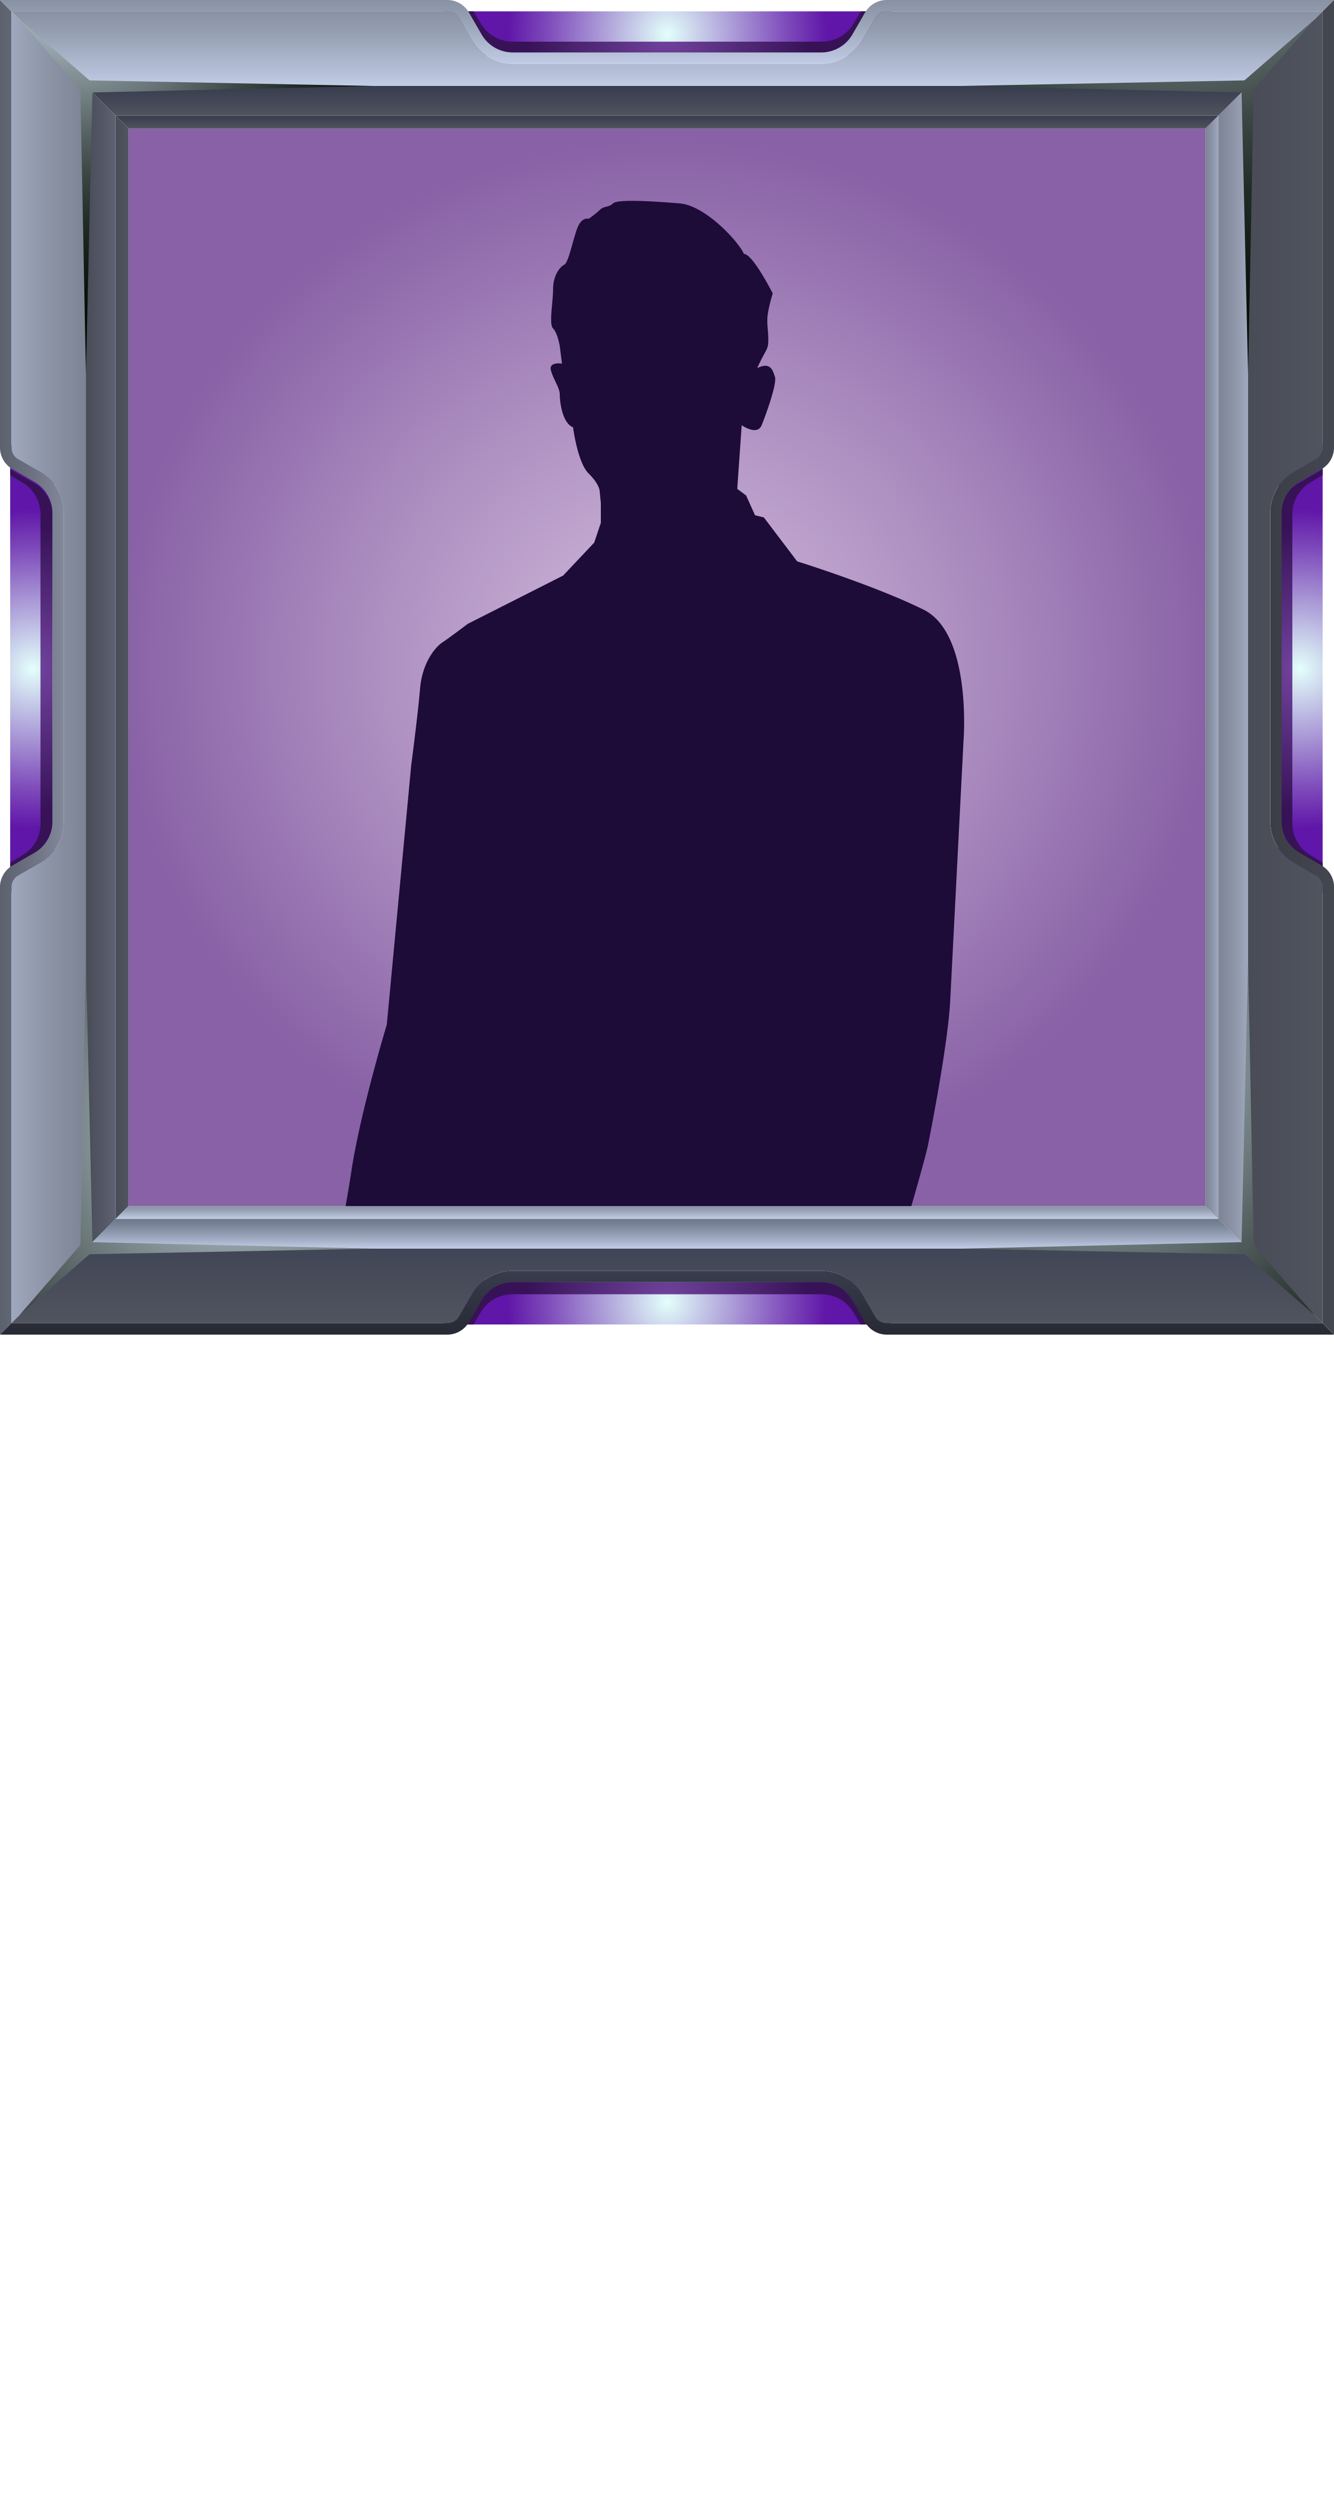 <svg xmlns="http://www.w3.org/2000/svg" xmlns:xlink="http://www.w3.org/1999/xlink" viewBox="0 0 1033.26 1935.32"><defs><style>.cls-1{fill:none;}.cls-2{isolation:isolate;}.cls-10,.cls-11,.cls-12,.cls-13,.cls-14,.cls-15,.cls-16,.cls-17,.cls-18,.cls-19,.cls-20,.cls-21,.cls-22,.cls-23,.cls-24,.cls-25,.cls-26,.cls-27,.cls-28,.cls-29,.cls-3,.cls-30,.cls-31,.cls-4,.cls-5,.cls-6,.cls-7,.cls-8{fill-rule:evenodd;}.cls-3{fill:url(#Безымянный_градиент_6);}.cls-4{fill:url(#Безымянный_градиент_11);}.cls-5{fill:url(#Безымянный_градиент_6-2);}.cls-6{fill:url(#Безымянный_градиент_11-2);}.cls-7{fill:url(#Безымянный_градиент_6-3);}.cls-8{fill:url(#Безымянный_градиент_11-3);}.cls-9{fill:url(#Безымянный_градиент_195);}.cls-10{fill:url(#linear-gradient);}.cls-11{fill:url(#linear-gradient-2);}.cls-12{fill:url(#linear-gradient-3);}.cls-13{fill:url(#linear-gradient-4);}.cls-14{fill:url(#Безымянный_градиент_6-4);}.cls-15{fill:url(#linear-gradient-5);}.cls-16{fill:url(#linear-gradient-6);}.cls-17{fill:url(#linear-gradient-7);}.cls-18{fill:url(#linear-gradient-8);}.cls-19{fill:url(#linear-gradient-9);}.cls-20{fill:url(#Безымянный_градиент_11-4);}.cls-21{fill:url(#linear-gradient-10);}.cls-22{fill:url(#linear-gradient-11);}.cls-23{fill:url(#linear-gradient-12);}.cls-24{fill:url(#linear-gradient-13);}.cls-25{fill:url(#linear-gradient-14);}.cls-26{fill:url(#linear-gradient-15);}.cls-27{fill:url(#linear-gradient-16);}.cls-28,.cls-29,.cls-30,.cls-31{mix-blend-mode:screen;}.cls-28{fill:url(#New_Gradient_Swatch_3);}.cls-29{fill:url(#New_Gradient_Swatch_3-2);}.cls-30{fill:url(#New_Gradient_Swatch_3-3);}.cls-31{fill:url(#New_Gradient_Swatch_3-4);}.cls-32{clip-path:url(#clip-path);}.cls-33{fill:#1d0b38;}</style><radialGradient id="Безымянный_градиент_6" cx="-2246.51" cy="1132.71" r="123.5" gradientTransform="translate(2763.37 -1106.5)" gradientUnits="userSpaceOnUse"><stop offset="0" stop-color="#e3fffb"/><stop offset="0.23" stop-color="#c4c7e7"/><stop offset="0.76" stop-color="#7d49ba"/><stop offset="1" stop-color="#6016a8"/></radialGradient><radialGradient id="Безымянный_градиент_11" cx="961.56" cy="-1185.09" r="109.96" gradientTransform="translate(1478.41 -1159.9) rotate(180)" gradientUnits="userSpaceOnUse"><stop offset="0" stop-color="#72449f"/><stop offset="0.29" stop-color="#603589"/><stop offset="1" stop-color="#371257"/></radialGradient><radialGradient id="Безымянный_градиент_6-2" cx="-1190.42" cy="-449.01" r="123.5" gradientTransform="translate(474.31 -672.6) rotate(-90)" xlink:href="#Безымянный_градиент_6"/><radialGradient id="Безымянный_градиент_11-2" cx="-94.54" cy="396.64" r="109.96" gradientTransform="translate(420.91 612.36) rotate(90)" xlink:href="#Безымянный_градиент_11"/><radialGradient id="Безымянный_градиент_6-3" cx="-1190.42" cy="784.34" r="123.5" gradientTransform="translate(1791.4 1708.24) rotate(90)" xlink:href="#Безымянный_градиент_6"/><radialGradient id="Безымянный_градиент_11-3" cx="-94.54" cy="-836.72" r="109.96" gradientTransform="translate(1844.8 423.28) rotate(-90)" xlink:href="#Безымянный_градиент_11"/><radialGradient id="Безымянный_градиент_195" cx="832" cy="890.6" r="484.42" gradientTransform="translate(-215.61 -234.41) scale(0.88 0.84)" gradientUnits="userSpaceOnUse"><stop offset="0" stop-color="#d4bedd"/><stop offset="0.56" stop-color="#ab8cbf"/><stop offset="1" stop-color="#8861a6"/></radialGradient><linearGradient id="linear-gradient" x1="8.8" y1="516.63" x2="66.56" y2="516.63" gradientUnits="userSpaceOnUse"><stop offset="0" stop-color="#9fa8bd"/><stop offset="0.57" stop-color="#8991a3"/><stop offset="1" stop-color="#7c8494"/></linearGradient><linearGradient id="linear-gradient-2" x1="89.58" y1="516.63" x2="99.49" y2="516.63" gradientUnits="userSpaceOnUse"><stop offset="0" stop-color="#494c57"/><stop offset="1" stop-color="#50545e"/></linearGradient><linearGradient id="linear-gradient-3" y1="516.63" x2="49.41" y2="516.63" gradientUnits="userSpaceOnUse"><stop offset="0" stop-color="#5c616e"/><stop offset="0.41" stop-color="#696e7d"/><stop offset="1" stop-color="#818899"/></linearGradient><linearGradient id="linear-gradient-4" x1="66.56" y1="516.63" x2="89.58" y2="516.63" gradientUnits="userSpaceOnUse"><stop offset="0" stop-color="#494c57"/><stop offset="0.59" stop-color="#545866"/><stop offset="1" stop-color="#5d6273"/></linearGradient><radialGradient id="Безымянный_градиент_6-4" cx="-1801.59" cy="-1061.41" r="123.5" gradientTransform="translate(-1284.96 -53.4) rotate(180)" xlink:href="#Безымянный_градиент_6"/><linearGradient id="linear-gradient-5" x1="516.63" y1="66.55" x2="516.63" y2="8.8" gradientUnits="userSpaceOnUse"><stop offset="0" stop-color="#c1cce6"/><stop offset="0.17" stop-color="#b6c0d8"/><stop offset="0.72" stop-color="#959fb2"/><stop offset="1" stop-color="#8992a3"/></linearGradient><linearGradient id="linear-gradient-6" x1="516.63" y1="99.49" x2="516.63" y2="89.57" gradientUnits="userSpaceOnUse"><stop offset="0" stop-color="#50545e"/><stop offset="0.33" stop-color="#474b58"/><stop offset="1" stop-color="#383d4f"/></linearGradient><linearGradient id="linear-gradient-7" x1="516.63" y1="49.41" x2="516.63" y2="0" xlink:href="#linear-gradient-5"/><linearGradient id="linear-gradient-8" x1="516.63" y1="89.57" x2="516.63" y2="66.55" xlink:href="#linear-gradient-6"/><linearGradient id="linear-gradient-9" x1="516.63" y1="1024.46" x2="516.63" y2="966.71" gradientUnits="userSpaceOnUse"><stop offset="0" stop-color="#50545e"/><stop offset="0.01" stop-color="#50545e"/><stop offset="1" stop-color="#414657"/></linearGradient><radialGradient id="Безымянный_градиент_11-4" cx="516.63" cy="1009.04" r="109.96" gradientTransform="matrix(1, 0, 0, 1, 0, 0)" xlink:href="#Безымянный_градиент_11"/><linearGradient id="linear-gradient-10" x1="516.63" y1="943.69" x2="516.63" y2="933.77" xlink:href="#linear-gradient-5"/><linearGradient id="linear-gradient-11" x1="516.63" y1="1033.26" x2="516.63" y2="983.85" gradientUnits="userSpaceOnUse"><stop offset="0" stop-color="#272a33"/><stop offset="0.62" stop-color="#313542"/><stop offset="1" stop-color="#383d4d"/></linearGradient><linearGradient id="linear-gradient-12" x1="516.63" y1="966.71" x2="516.63" y2="943.69" gradientUnits="userSpaceOnUse"><stop offset="0" stop-color="#c1cce6"/><stop offset="0.36" stop-color="#9ea8bf"/><stop offset="0.78" stop-color="#7b8599"/><stop offset="1" stop-color="#6d778a"/></linearGradient><linearGradient id="linear-gradient-13" x1="966.72" y1="516.63" x2="1024.46" y2="516.63" xlink:href="#linear-gradient-2"/><linearGradient id="linear-gradient-14" x1="933.77" y1="516.63" x2="943.69" y2="516.63" gradientUnits="userSpaceOnUse"><stop offset="0" stop-color="#7c8494"/><stop offset="0.43" stop-color="#8991a3"/><stop offset="1" stop-color="#9fa8bd"/></linearGradient><linearGradient id="linear-gradient-15" x1="983.85" y1="516.63" x2="1033.26" y2="516.63" gradientUnits="userSpaceOnUse"><stop offset="0" stop-color="#3c3e47"/><stop offset="1" stop-color="#43474f"/></linearGradient><linearGradient id="linear-gradient-16" x1="943.69" y1="516.63" x2="966.72" y2="516.63" xlink:href="#linear-gradient-14"/><radialGradient id="New_Gradient_Swatch_3" cx="58.08" cy="-18.52" r="302.6" gradientUnits="userSpaceOnUse"><stop offset="0" stop-color="#e0f2ff"/><stop offset="0.09" stop-color="#bacbd4"/><stop offset="0.23" stop-color="#8a989d"/><stop offset="0.37" stop-color="#606c6d"/><stop offset="0.5" stop-color="#3d4846"/><stop offset="0.63" stop-color="#222c27"/><stop offset="0.76" stop-color="#0f1811"/><stop offset="0.89" stop-color="#040c04"/><stop offset="1" stop-color="#000800"/></radialGradient><radialGradient id="New_Gradient_Swatch_3-2" cx="913.33" cy="-125.16" r="439.76" xlink:href="#New_Gradient_Swatch_3"/><radialGradient id="New_Gradient_Swatch_3-3" cx="181.79" cy="873.68" r="429.92" xlink:href="#New_Gradient_Swatch_3"/><radialGradient id="New_Gradient_Swatch_3-4" cx="847.21" cy="820.36" r="426.2" xlink:href="#New_Gradient_Swatch_3"/><clipPath id="clip-path"><rect class="cls-1" x="99.49" y="99.49" width="834.28" height="834.28"/></clipPath></defs><g class="cls-2"><g id="Слой_2" data-name="Слой 2"><g id="Layer_1" data-name="Layer 1"><path class="cls-3" d="M690.65,8.8H343.06L353.8,27.4a31.69,31.69,0,0,0,28.09,16.22H651.82A31.69,31.69,0,0,0,679.91,27.4L690.65,8.8Z"/><path class="cls-4" d="M397.68,32.26H636c10.52,0,19.55-4.93,24.8-13.55l6-9.91h4.61a20.8,20.8,0,0,0-1.34,2.06l-9.48,16.4a27.91,27.91,0,0,1-24.77,14.3H397.81A27.93,27.93,0,0,1,373,27.26l-9.46-16.4a22.85,22.85,0,0,0-1.35-2.06h4.61l6,9.91c5.26,8.62,14.29,13.55,24.81,13.55Z"/><path class="cls-5" d="M7.89,344V691.61l18.6-10.74A31.67,31.67,0,0,0,42.7,652.78V382.85a31.66,31.66,0,0,0-16.21-28.08L7.89,344Z"/><path class="cls-6" d="M31.35,637V398.64c0-10.52-4.93-19.54-13.55-24.8l-9.91-6v-4.61c.65.47,1.34.92,2.06,1.34L26.35,374a27.93,27.93,0,0,1,14.3,24.77v238.1a27.93,27.93,0,0,1-14.3,24.77L10,671.11a20.88,20.88,0,0,0-2.06,1.35v-4.61l9.91-6.05c8.62-5.26,13.55-14.29,13.55-24.81Z"/><path class="cls-7" d="M1024.46,691.61V344l-18.6,10.74a31.67,31.67,0,0,0-16.21,28.09V652.79a31.66,31.66,0,0,0,16.21,28.08l18.6,10.74Z"/><path class="cls-8" d="M1001,398.64V637c0,10.53,4.94,19.55,13.56,24.81l9.9,6v4.61a22.6,22.6,0,0,0-2.05-1.34L1006,661.64a27.94,27.94,0,0,1-14.3-24.77V398.77A27.94,27.94,0,0,1,1006,374l16.41-9.47a22.68,22.68,0,0,0,2.05-1.35v4.61l-9.9,6c-8.62,5.26-13.56,14.28-13.56,24.8Z"/><rect class="cls-9" x="99.49" y="99.49" width="834.28" height="834.28"/><path class="cls-10" d="M8.8,8.8V346.19a10.56,10.56,0,0,0,5.5,9.53l16.41,9.47A37.72,37.72,0,0,1,42,375.13a37,37,0,0,1,7.37,22.46V635.68A36.93,36.93,0,0,1,42,658.13a37.88,37.88,0,0,1-11.33,10L14.3,677.55a10.55,10.55,0,0,0-5.5,9.52v337.39l57.75-57.75V66.55L8.8,8.8Z"/><polygon class="cls-11" points="99.49 516.63 99.49 99.49 89.58 89.57 89.58 516.63 89.58 943.7 99.49 933.77 99.49 516.63 99.49 516.63"/><path class="cls-12" d="M8.8,343.39V8.8L0,0V346.19A19.3,19.3,0,0,0,7.85,362a21.45,21.45,0,0,0,2.06,1.34l16.4,9.47a28,28,0,0,1,14.3,24.78V635.68a27.94,27.94,0,0,1-14.3,24.77l-16.4,9.47a21.52,21.52,0,0,0-2.06,1.35A19.28,19.28,0,0,0,0,687.07v346.19l8.8-8.8V687.07a10.55,10.55,0,0,1,5.5-9.52l16.41-9.47a37.88,37.88,0,0,0,11.33-10,36.93,36.93,0,0,0,7.37-22.45V397.59A37,37,0,0,0,42,375.13a37.72,37.72,0,0,0-11.33-9.94L14.3,355.72a10.56,10.56,0,0,1-5.5-9.53v-2.8Z"/><polygon class="cls-13" points="89.58 516.63 89.58 89.57 66.56 66.55 66.56 966.71 89.58 943.7 89.58 516.63 89.58 516.63"/><path class="cls-14" d="M342.84,1025.42H690.42l-10.73-18.6a31.69,31.69,0,0,0-28.1-16.22H381.67a31.66,31.66,0,0,0-28.09,16.22l-10.74,18.6Z"/><path class="cls-15" d="M1024.46,8.8H687.08a10.54,10.54,0,0,0-9.53,5.51l-9.47,16.4a37.88,37.88,0,0,1-10,11.33,36.84,36.84,0,0,1-22.45,7.37H397.59A36.89,36.89,0,0,1,375.13,42a37.72,37.72,0,0,1-9.94-11.33l-9.47-16.4a10.54,10.54,0,0,0-9.53-5.51H8.8L66.55,66.55H966.72L1024.46,8.8Z"/><polygon class="cls-16" points="516.64 99.49 933.77 99.49 943.69 89.57 516.64 89.57 89.58 89.57 99.49 99.49 516.64 99.49 516.64 99.49"/><path class="cls-17" d="M689.87,8.8h334.59l8.8-8.8H687.08a19.28,19.28,0,0,0-15.81,7.85,22.68,22.68,0,0,0-1.35,2.05l-9.47,16.41a27.94,27.94,0,0,1-24.77,14.3H397.59a27.93,27.93,0,0,1-24.77-14.3L363.34,9.9A20.65,20.65,0,0,0,362,7.85,19.28,19.28,0,0,0,346.19,0H0L8.8,8.8H346.19a10.54,10.54,0,0,1,9.53,5.51l9.47,16.4A37.72,37.72,0,0,0,375.13,42a36.89,36.89,0,0,0,22.46,7.37H635.68A36.84,36.84,0,0,0,658.13,42a37.88,37.88,0,0,0,10-11.33l9.47-16.4a10.54,10.54,0,0,1,9.53-5.51Z"/><polygon class="cls-18" points="516.64 89.57 943.69 89.57 966.72 66.55 66.55 66.55 89.58 89.57 516.64 89.57 516.64 89.57"/><path class="cls-19" d="M1024.46,1024.46H687.08a10.55,10.55,0,0,1-9.53-5.5l-9.47-16.4a37.92,37.92,0,0,0-10-11.34,36.91,36.91,0,0,0-22.45-7.37H397.59a37,37,0,0,0-22.46,7.37,37.76,37.76,0,0,0-9.94,11.34l-9.47,16.4a10.55,10.55,0,0,1-9.53,5.5H8.8l57.75-57.75H966.72l57.74,57.75Z"/><path class="cls-20" d="M635.81,1002H397.46c-10.52,0-19.55,4.93-24.81,13.55l-6,9.91H362a20.8,20.8,0,0,0,1.34-2.06l9.48-16.4a27.91,27.91,0,0,1,24.77-14.3H635.68a27.93,27.93,0,0,1,24.77,14.3l9.47,16.4a22.85,22.85,0,0,0,1.35,2.06h-4.61l-6-9.91c-5.26-8.62-14.28-13.55-24.8-13.55Z"/><polygon class="cls-21" points="516.64 933.77 933.77 933.77 943.69 943.69 516.64 943.69 89.58 943.69 99.49 933.77 516.64 933.77 516.64 933.77"/><path class="cls-22" d="M689.87,1024.46h334.59l8.8,8.8H687.08a19.28,19.28,0,0,1-15.81-7.84,22.85,22.85,0,0,1-1.35-2.06l-9.47-16.4a27.93,27.93,0,0,0-24.77-14.3H397.59a27.91,27.91,0,0,0-24.77,14.3l-9.48,16.4a20.8,20.8,0,0,1-1.34,2.06,19.28,19.28,0,0,1-15.81,7.84H0l8.8-8.8H346.19a10.55,10.55,0,0,0,9.53-5.5l9.47-16.4a37.76,37.76,0,0,1,9.94-11.34,37,37,0,0,1,22.46-7.37H635.68a36.91,36.91,0,0,1,22.45,7.37,37.92,37.92,0,0,1,10,11.34l9.47,16.4a10.55,10.55,0,0,0,9.53,5.5Z"/><polygon class="cls-23" points="516.64 943.69 943.69 943.69 966.72 966.71 66.55 966.71 89.58 943.69 516.64 943.69 516.64 943.69"/><path class="cls-24" d="M1024.46,8.8V346.19a10.55,10.55,0,0,1-5.5,9.53l-16.4,9.47a37.76,37.76,0,0,0-11.34,9.94,37,37,0,0,0-7.37,22.46V635.68a36.93,36.93,0,0,0,7.37,22.45,37.92,37.92,0,0,0,11.34,10l16.4,9.47a10.53,10.53,0,0,1,5.5,9.52v337.39l-57.74-57.75V66.55L1024.46,8.8Z"/><polygon class="cls-25" points="933.77 516.63 933.77 99.49 943.69 89.57 943.69 516.63 943.69 943.7 933.77 933.77 933.77 516.63 933.77 516.63"/><path class="cls-26" d="M1024.46,343.39V8.8l8.8-8.8V346.19a19.29,19.29,0,0,1-7.84,15.81c-.66.48-1.34.92-2.05,1.34L1007,372.81a27.93,27.93,0,0,0-14.3,24.78V635.68a27.93,27.93,0,0,0,14.3,24.77l16.41,9.47c.71.42,1.39.87,2.05,1.35a19.27,19.27,0,0,1,7.84,15.8v346.19l-8.8-8.8V687.07a10.53,10.53,0,0,0-5.5-9.52l-16.4-9.47a37.92,37.92,0,0,1-11.34-10,36.93,36.93,0,0,1-7.37-22.45V397.59a37,37,0,0,1,7.37-22.46,37.76,37.76,0,0,1,11.34-9.94l16.4-9.47a10.55,10.55,0,0,0,5.5-9.53v-2.8Z"/><polygon class="cls-27" points="943.69 516.63 943.69 89.57 966.72 66.55 966.72 966.71 943.69 943.7 943.69 516.63 943.69 516.63"/><polygon class="cls-28" points="66.56 289.16 62.24 69.39 15.06 15.07 69.39 62.24 288.79 66.55 71.59 71.59 66.56 289.16 66.56 289.16"/><polygon class="cls-29" points="966.72 289.16 971.03 69.39 1018.2 15.07 963.87 62.24 744.48 66.55 961.67 71.59 966.72 289.16 966.72 289.16"/><polygon class="cls-30" points="66.56 744.1 62.24 963.87 15.07 1018.2 69.39 971.03 288.79 966.71 71.59 961.67 66.56 744.1 66.56 744.1"/><polygon class="cls-31" points="966.72 744.1 971.03 963.87 1018.2 1018.2 963.87 971.03 744.48 966.71 961.67 961.67 966.72 744.1 966.72 744.1"/><rect class="cls-1" x="99.49" y="99.49" width="834.28" height="834.28"/><g class="cls-32"><path class="cls-33" d="M465.38,389.5v15.31l-5.15,15.3-24.06,25.5L362.3,483s-14.6,11.05-19.76,14.45-15.46,15.3-17.18,35.7-6.87,59.51-6.87,59.51l-18.9,200.63s-20.62,68-27.49,113.91-25.77,134.32-25.77,134.32l10.31,13.6s-1.72,32.3-3.44,35.7-5.15,11.91-1.71,20.41,6.87,27.2,6.87,27.2,10.31,11.9,18.9,17,22.33,11.9,29.2,10.2,15.46,0,15.46-6.8c5.16-3.4,5.16-6.8,1.72-10.2,3.44-5.1,1.72-10.2-3.43-10.2a21,21,0,0,1-8.59-1.7l-12-10.2v-18.7s-3.44-13.61-1.72-18.71l5.16-15.3s8.59,1.7,12-1.7,5.16-10.2,5.16-10.2l1.71,1.7v8.5s6.88,1.7,8.6,3.4,3.43,6.8,3.43,6.8,3.44,96.92,12,144.52,20.61,79.91,22.33,93.51,15.46,73.11,25.77,98.62,65.29,180.22,68.72,192.12,27.49,102,34.37,103.72c-3.44,10.2-13.75,49.3-13.75,56.1s-10.31,40.81-10.31,40.81l-3.43,20.4s-15.47,25.5-20.62,28.9-27.49,3.4-30.92,8.51-10.31,6.8-10.31,17c-3.44,1.7-3.44,6.8-3.44,6.8h13.75a105.93,105.93,0,0,1-13.75,8.5c-6.87,3.4-15.46,13.6-17.18,23.8-5.15,0-5.15,5.1-5.15,5.1l15.46,1.7s73.87,5.1,99.65,1.7,32.64-20.4,42.95-18.7a58.71,58.71,0,0,0,18.89,0l20.62-6.8v-25.5s3.44-11.9,0-17c12,3.41,12,5.11,24,3.41s48.11-11.91,48.11-11.91,5.15-5.1,3.44-11.9-5.16-8.5-5.16-15.3,8.59-32.3-12-54.41c-1.71-13.6-13.74-42.5-13.74-42.5s-3.44-30.61-6.87-37.41-10.31-11.9-6.87-17,22.33-130.92,20.61-170-10.31-90.11-6.87-96.91-5.15-68-1.72-81.61,12-61.21,12-96.92-6.87-68-5.16-76.51,5.16-20.4,6.88-37.4,1.71-30.61,5.15-32.31,42.95-1.7,42.95-1.7l-8.59-52.7s6.87-32.31,10.31-40.81,13.74-37.4,17.18-49.3,13.74-47.61,15.46-56.11S734.26,808.61,736,774.6,746.28,574,746.28,574s6.87-83.31-30.92-102-97.93-37.4-97.93-37.4l-25.77-34-6.87-1.7-6.88-15.3-6.87-5.1,3.44-49.3s12,8.5,15.46,0,12-32.31,10.31-37.41-3.44-11.9-13.75-6.8c6.88-15.3,8.59-13.6,8.59-22.1s-1.71-13.6,0-22.11a123.73,123.73,0,0,1,3.44-13.6s-15.46-30.6-22.33-30.6c-3.44-8.5-29.21-37.41-49.83-39.11s-48.1-3.4-51.54,0-6.87,1.7-10.31,5.1a67.11,67.11,0,0,1-8.59,6.81s-5.15-1.71-8.59,6.8S440.47,203.33,437,205s-8.59,8.5-8.59,18.7-3.43,27.21,0,30.61,5.16,13.6,5.16,13.6l1.72,13.6s-10.31-1.7-8.59,5.1,6.87,13.6,6.87,18.7,1.72,22.11,10.31,25.51c0,0,3.43,27.2,12,35.7s8.59,13.6,8.59,13.6Z"/></g></g></g></g></svg>